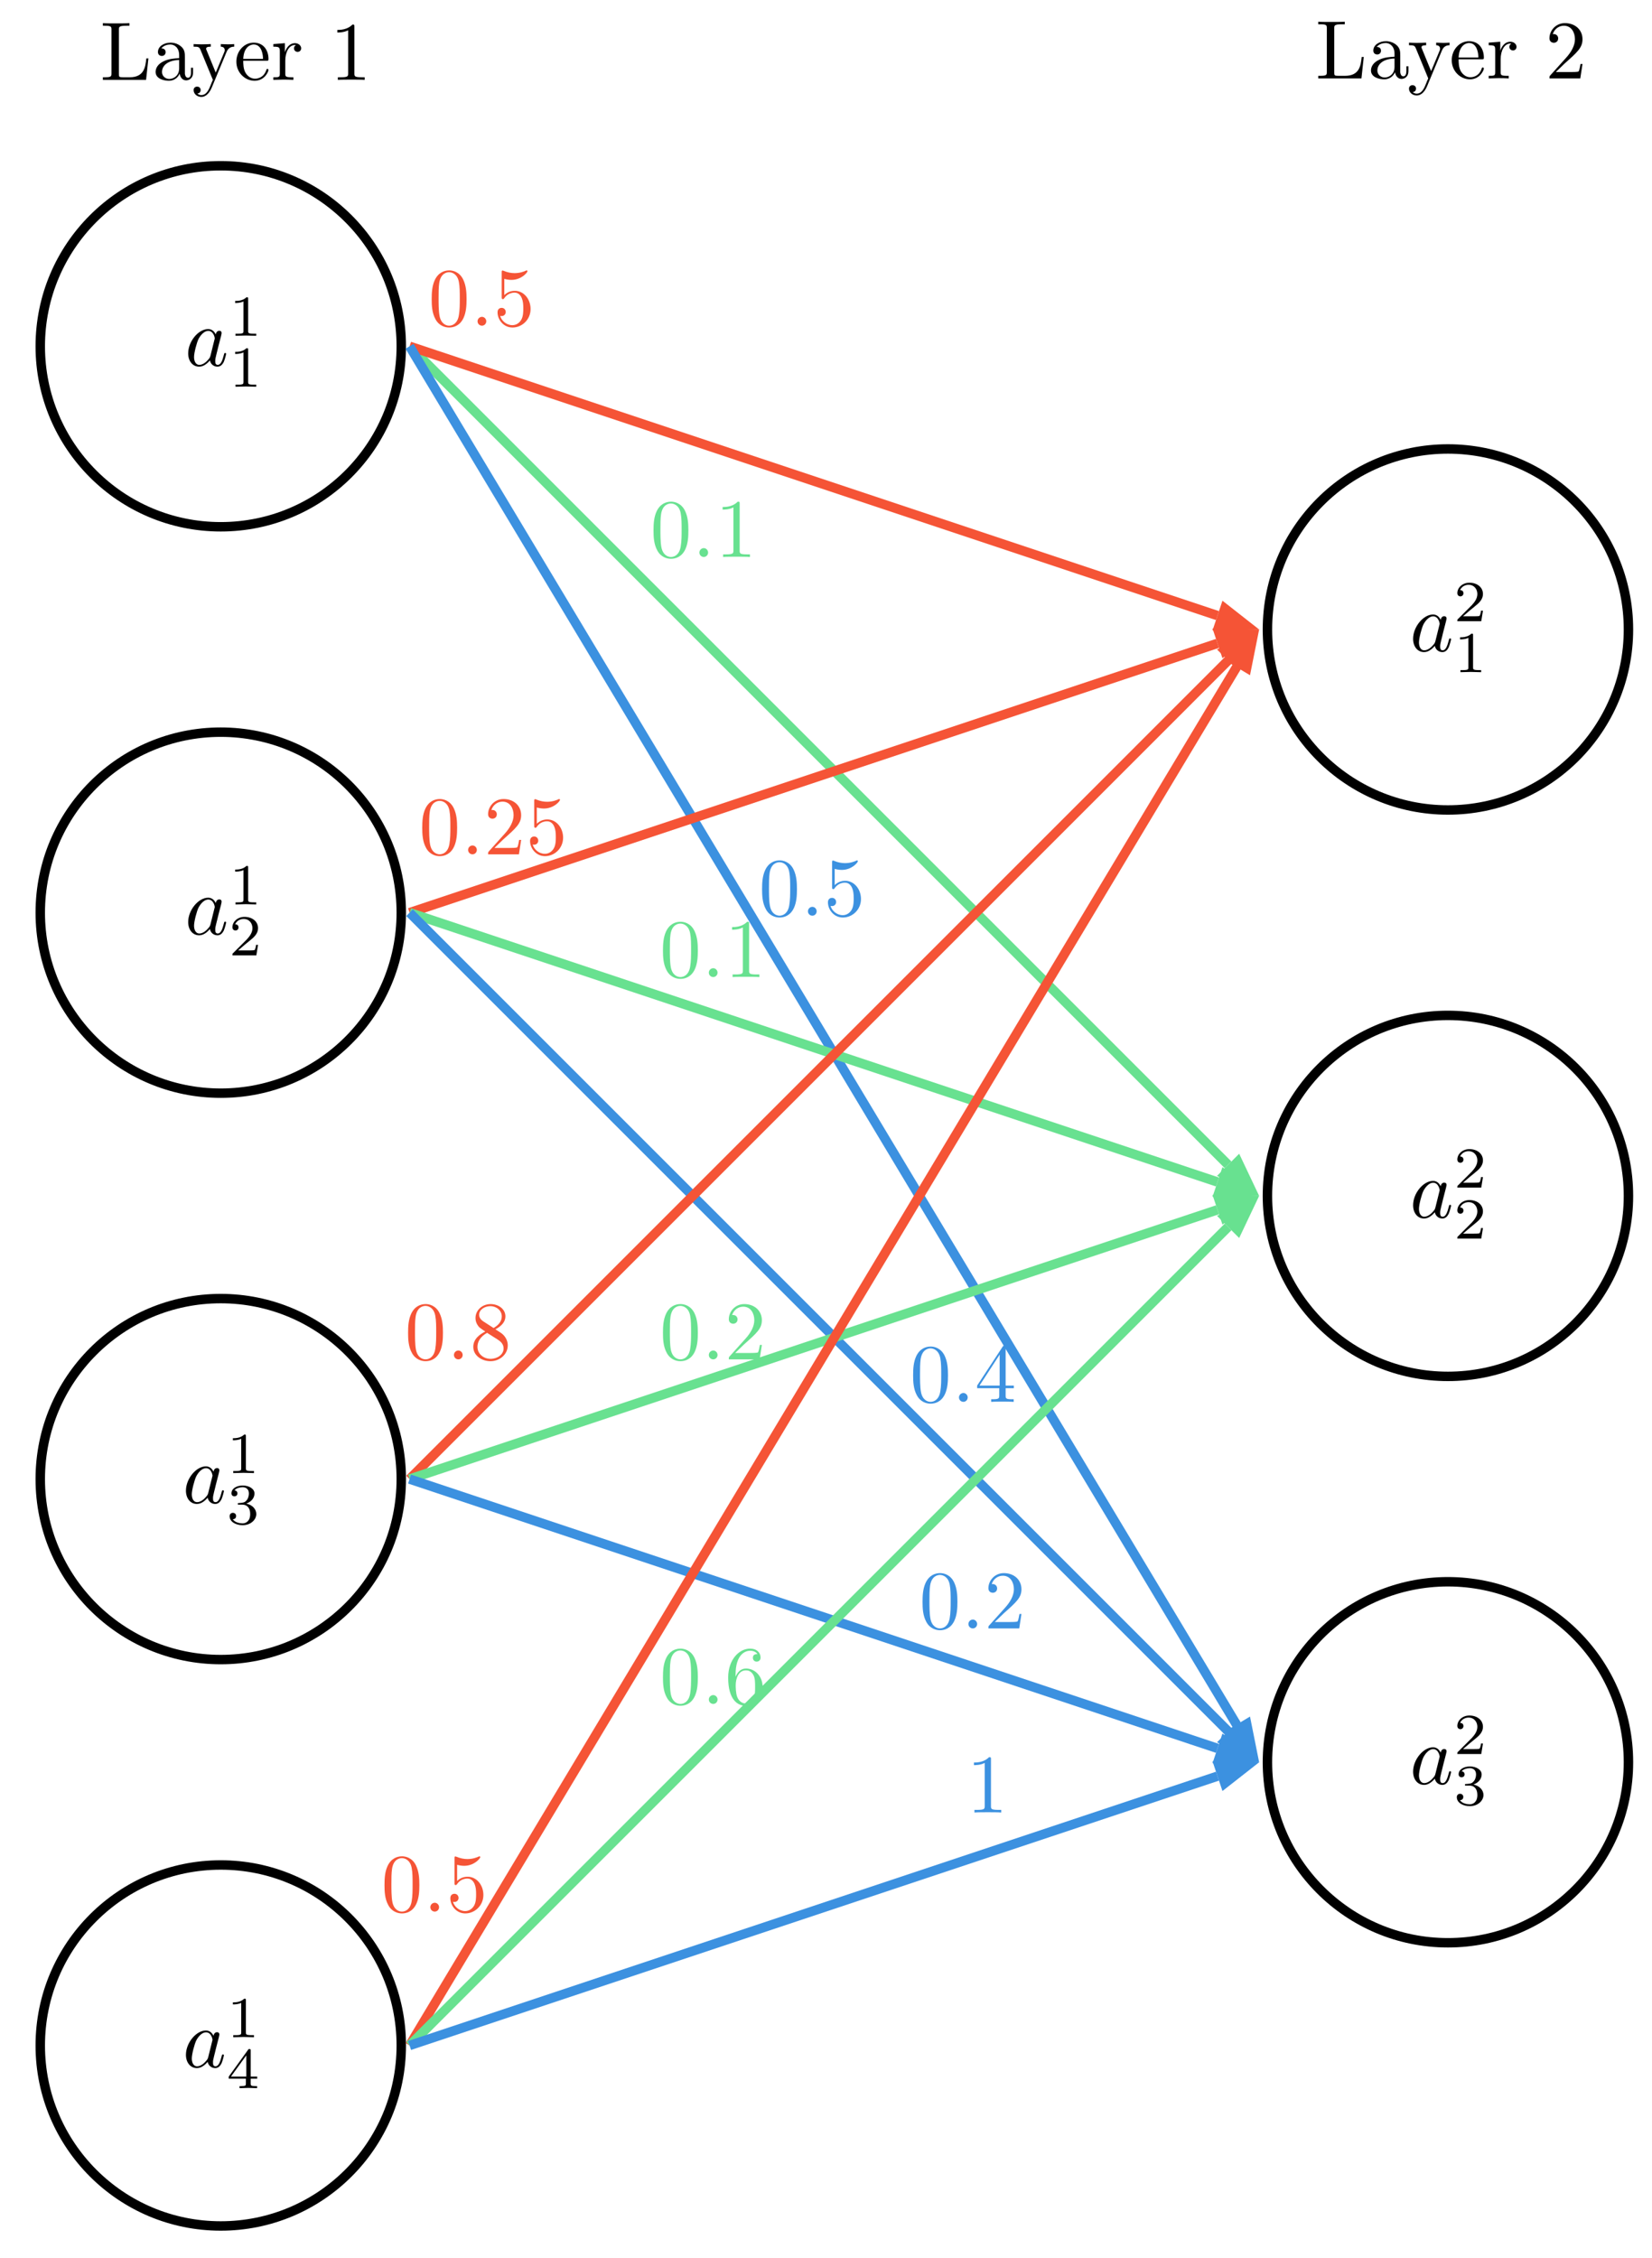 <?xml version="1.0" encoding="UTF-8"?>
<svg xmlns="http://www.w3.org/2000/svg" xmlns:xlink="http://www.w3.org/1999/xlink" width="198.43pt" height="271.2pt" viewBox="0 0 198.43 271.2" version="1.1">
<defs>
<g>
<symbol overflow="visible" id="glyph0-0">
<path style="stroke:none;" d=""/>
</symbol>
<symbol overflow="visible" id="glyph0-1">
<path style="stroke:none;" d="M 3.719 -3.766 C 3.531 -4.141 3.25 -4.406 2.797 -4.406 C 1.641 -4.406 0.406 -2.938 0.406 -1.484 C 0.406 -0.547 0.953 0.109 1.719 0.109 C 1.922 0.109 2.422 0.062 3.016 -0.641 C 3.094 -0.219 3.453 0.109 3.922 0.109 C 4.281 0.109 4.5 -0.125 4.672 -0.438 C 4.828 -0.797 4.969 -1.406 4.969 -1.422 C 4.969 -1.531 4.875 -1.531 4.844 -1.531 C 4.75 -1.531 4.734 -1.484 4.703 -1.344 C 4.531 -0.703 4.359 -0.109 3.953 -0.109 C 3.672 -0.109 3.656 -0.375 3.656 -0.562 C 3.656 -0.781 3.672 -0.875 3.781 -1.312 C 3.891 -1.719 3.906 -1.828 4 -2.203 L 4.359 -3.594 C 4.422 -3.875 4.422 -3.891 4.422 -3.938 C 4.422 -4.109 4.312 -4.203 4.141 -4.203 C 3.891 -4.203 3.75 -3.984 3.719 -3.766 Z M 3.078 -1.188 C 3.016 -1 3.016 -0.984 2.875 -0.812 C 2.438 -0.266 2.031 -0.109 1.75 -0.109 C 1.25 -0.109 1.109 -0.656 1.109 -1.047 C 1.109 -1.547 1.422 -2.766 1.656 -3.234 C 1.969 -3.812 2.406 -4.188 2.812 -4.188 C 3.453 -4.188 3.594 -3.375 3.594 -3.312 C 3.594 -3.25 3.578 -3.188 3.562 -3.141 Z M 3.078 -1.188 "/>
</symbol>
<symbol overflow="visible" id="glyph0-2">
<path style="stroke:none;" d="M 1.906 -0.531 C 1.906 -0.812 1.672 -1.062 1.391 -1.062 C 1.094 -1.062 0.859 -0.812 0.859 -0.531 C 0.859 -0.234 1.094 0 1.391 0 C 1.672 0 1.906 -0.234 1.906 -0.531 Z M 1.906 -0.531 "/>
</symbol>
<symbol overflow="visible" id="glyph1-0">
<path style="stroke:none;" d=""/>
</symbol>
<symbol overflow="visible" id="glyph1-1">
<path style="stroke:none;" d="M 2.328 -4.438 C 2.328 -4.625 2.328 -4.625 2.125 -4.625 C 1.672 -4.188 1.047 -4.188 0.766 -4.188 L 0.766 -3.938 C 0.922 -3.938 1.391 -3.938 1.766 -4.125 L 1.766 -0.578 C 1.766 -0.344 1.766 -0.25 1.078 -0.25 L 0.812 -0.25 L 0.812 0 C 0.938 0 1.797 -0.031 2.047 -0.031 C 2.266 -0.031 3.141 0 3.297 0 L 3.297 -0.25 L 3.031 -0.25 C 2.328 -0.25 2.328 -0.344 2.328 -0.578 Z M 2.328 -4.438 "/>
</symbol>
<symbol overflow="visible" id="glyph1-2">
<path style="stroke:none;" d="M 3.516 -1.266 L 3.281 -1.266 C 3.266 -1.109 3.188 -0.703 3.094 -0.641 C 3.047 -0.594 2.516 -0.594 2.406 -0.594 L 1.125 -0.594 C 1.859 -1.234 2.109 -1.438 2.516 -1.766 C 3.031 -2.172 3.516 -2.609 3.516 -3.266 C 3.516 -4.109 2.781 -4.625 1.891 -4.625 C 1.031 -4.625 0.438 -4.016 0.438 -3.375 C 0.438 -3.031 0.734 -2.984 0.812 -2.984 C 0.969 -2.984 1.172 -3.109 1.172 -3.359 C 1.172 -3.484 1.125 -3.734 0.766 -3.734 C 0.984 -4.219 1.453 -4.375 1.781 -4.375 C 2.484 -4.375 2.844 -3.828 2.844 -3.266 C 2.844 -2.656 2.406 -2.188 2.188 -1.938 L 0.516 -0.266 C 0.438 -0.203 0.438 -0.188 0.438 0 L 3.312 0 Z M 3.516 -1.266 "/>
</symbol>
<symbol overflow="visible" id="glyph1-3">
<path style="stroke:none;" d="M 1.906 -2.328 C 2.453 -2.328 2.844 -1.953 2.844 -1.203 C 2.844 -0.344 2.328 -0.078 1.938 -0.078 C 1.656 -0.078 1.031 -0.156 0.75 -0.578 C 1.078 -0.578 1.156 -0.812 1.156 -0.969 C 1.156 -1.188 0.984 -1.344 0.766 -1.344 C 0.578 -1.344 0.375 -1.219 0.375 -0.938 C 0.375 -0.281 1.094 0.141 1.938 0.141 C 2.906 0.141 3.578 -0.516 3.578 -1.203 C 3.578 -1.75 3.141 -2.297 2.375 -2.453 C 3.094 -2.719 3.359 -3.234 3.359 -3.672 C 3.359 -4.219 2.734 -4.625 1.953 -4.625 C 1.188 -4.625 0.594 -4.25 0.594 -3.688 C 0.594 -3.453 0.75 -3.328 0.953 -3.328 C 1.172 -3.328 1.312 -3.484 1.312 -3.672 C 1.312 -3.875 1.172 -4.031 0.953 -4.047 C 1.203 -4.344 1.672 -4.422 1.938 -4.422 C 2.25 -4.422 2.688 -4.266 2.688 -3.672 C 2.688 -3.375 2.594 -3.047 2.406 -2.844 C 2.188 -2.578 1.984 -2.562 1.641 -2.531 C 1.469 -2.516 1.453 -2.516 1.422 -2.516 C 1.406 -2.516 1.344 -2.5 1.344 -2.422 C 1.344 -2.328 1.406 -2.328 1.531 -2.328 Z M 1.906 -2.328 "/>
</symbol>
<symbol overflow="visible" id="glyph1-4">
<path style="stroke:none;" d="M 3.688 -1.141 L 3.688 -1.391 L 2.906 -1.391 L 2.906 -4.5 C 2.906 -4.641 2.906 -4.703 2.766 -4.703 C 2.672 -4.703 2.641 -4.703 2.578 -4.594 L 0.266 -1.391 L 0.266 -1.141 L 2.328 -1.141 L 2.328 -0.578 C 2.328 -0.328 2.328 -0.25 1.75 -0.25 L 1.562 -0.25 L 1.562 0 C 1.922 -0.016 2.359 -0.031 2.609 -0.031 C 2.875 -0.031 3.312 -0.016 3.672 0 L 3.672 -0.25 L 3.484 -0.25 C 2.906 -0.25 2.906 -0.328 2.906 -0.578 L 2.906 -1.141 Z M 2.375 -3.938 L 2.375 -1.391 L 0.531 -1.391 Z M 2.375 -3.938 "/>
</symbol>
<symbol overflow="visible" id="glyph2-0">
<path style="stroke:none;" d=""/>
</symbol>
<symbol overflow="visible" id="glyph2-1">
<path style="stroke:none;" d="M 5.797 -2.578 L 5.547 -2.578 C 5.438 -1.562 5.297 -0.312 3.547 -0.312 L 2.734 -0.312 C 2.266 -0.312 2.25 -0.375 2.25 -0.703 L 2.25 -6.016 C 2.25 -6.359 2.25 -6.5 3.188 -6.5 L 3.516 -6.5 L 3.516 -6.812 C 3.156 -6.781 2.25 -6.781 1.844 -6.781 C 1.453 -6.781 0.672 -6.781 0.328 -6.812 L 0.328 -6.5 L 0.562 -6.5 C 1.328 -6.5 1.359 -6.391 1.359 -6.031 L 1.359 -0.781 C 1.359 -0.422 1.328 -0.312 0.562 -0.312 L 0.328 -0.312 L 0.328 0 L 5.516 0 Z M 5.797 -2.578 "/>
</symbol>
<symbol overflow="visible" id="glyph2-2">
<path style="stroke:none;" d="M 3.312 -0.75 C 3.359 -0.359 3.625 0.062 4.094 0.062 C 4.312 0.062 4.922 -0.078 4.922 -0.891 L 4.922 -1.453 L 4.672 -1.453 L 4.672 -0.891 C 4.672 -0.312 4.422 -0.25 4.312 -0.25 C 3.984 -0.25 3.938 -0.703 3.938 -0.75 L 3.938 -2.734 C 3.938 -3.156 3.938 -3.547 3.578 -3.922 C 3.188 -4.312 2.688 -4.469 2.219 -4.469 C 1.391 -4.469 0.703 -4 0.703 -3.344 C 0.703 -3.047 0.906 -2.875 1.172 -2.875 C 1.453 -2.875 1.625 -3.078 1.625 -3.328 C 1.625 -3.453 1.578 -3.781 1.109 -3.781 C 1.391 -4.141 1.875 -4.25 2.188 -4.25 C 2.688 -4.25 3.25 -3.859 3.25 -2.969 L 3.25 -2.609 C 2.734 -2.578 2.047 -2.547 1.422 -2.25 C 0.672 -1.906 0.422 -1.391 0.422 -0.953 C 0.422 -0.141 1.391 0.109 2.016 0.109 C 2.672 0.109 3.125 -0.297 3.312 -0.75 Z M 3.25 -2.391 L 3.25 -1.391 C 3.25 -0.453 2.531 -0.109 2.078 -0.109 C 1.594 -0.109 1.188 -0.453 1.188 -0.953 C 1.188 -1.5 1.609 -2.328 3.25 -2.391 Z M 3.25 -2.391 "/>
</symbol>
<symbol overflow="visible" id="glyph2-3">
<path style="stroke:none;" d="M 4.141 -3.344 C 4.391 -3.984 4.906 -3.984 5.062 -3.984 L 5.062 -4.297 C 4.828 -4.281 4.547 -4.266 4.312 -4.266 C 4.141 -4.266 3.672 -4.281 3.453 -4.297 L 3.453 -3.984 C 3.766 -3.984 3.922 -3.812 3.922 -3.562 C 3.922 -3.453 3.906 -3.438 3.859 -3.312 L 2.844 -0.875 L 1.75 -3.547 C 1.703 -3.656 1.688 -3.688 1.688 -3.734 C 1.688 -3.984 2.047 -3.984 2.25 -3.984 L 2.25 -4.297 C 1.984 -4.281 1.328 -4.266 1.156 -4.266 C 0.891 -4.266 0.484 -4.281 0.188 -4.297 L 0.188 -3.984 C 0.672 -3.984 0.859 -3.984 1 -3.641 L 2.5 0 C 2.438 0.125 2.297 0.453 2.25 0.594 C 2.031 1.141 1.75 1.828 1.109 1.828 C 1.062 1.828 0.828 1.828 0.641 1.641 C 0.953 1.609 1.031 1.391 1.031 1.219 C 1.031 0.969 0.844 0.812 0.609 0.812 C 0.406 0.812 0.188 0.938 0.188 1.234 C 0.188 1.688 0.609 2.047 1.109 2.047 C 1.734 2.047 2.141 1.469 2.375 0.906 Z M 4.141 -3.344 "/>
</symbol>
<symbol overflow="visible" id="glyph2-4">
<path style="stroke:none;" d="M 1.109 -2.516 C 1.172 -4 2.016 -4.25 2.359 -4.25 C 3.375 -4.25 3.484 -2.906 3.484 -2.516 Z M 1.109 -2.297 L 3.891 -2.297 C 4.109 -2.297 4.141 -2.297 4.141 -2.516 C 4.141 -3.5 3.594 -4.469 2.359 -4.469 C 1.203 -4.469 0.281 -3.438 0.281 -2.188 C 0.281 -0.859 1.328 0.109 2.469 0.109 C 3.688 0.109 4.141 -1 4.141 -1.188 C 4.141 -1.281 4.062 -1.312 4 -1.312 C 3.922 -1.312 3.891 -1.25 3.875 -1.172 C 3.531 -0.141 2.625 -0.141 2.531 -0.141 C 2.031 -0.141 1.641 -0.438 1.406 -0.812 C 1.109 -1.281 1.109 -1.938 1.109 -2.297 Z M 1.109 -2.297 "/>
</symbol>
<symbol overflow="visible" id="glyph2-5">
<path style="stroke:none;" d="M 1.672 -3.312 L 1.672 -4.406 L 0.281 -4.297 L 0.281 -3.984 C 0.984 -3.984 1.062 -3.922 1.062 -3.422 L 1.062 -0.75 C 1.062 -0.312 0.953 -0.312 0.281 -0.312 L 0.281 0 C 0.672 -0.016 1.141 -0.031 1.422 -0.031 C 1.812 -0.031 2.281 -0.031 2.688 0 L 2.688 -0.312 L 2.469 -0.312 C 1.734 -0.312 1.719 -0.422 1.719 -0.781 L 1.719 -2.312 C 1.719 -3.297 2.141 -4.188 2.891 -4.188 C 2.953 -4.188 2.984 -4.188 3 -4.172 C 2.969 -4.172 2.766 -4.047 2.766 -3.781 C 2.766 -3.516 2.984 -3.359 3.203 -3.359 C 3.375 -3.359 3.625 -3.484 3.625 -3.797 C 3.625 -4.109 3.312 -4.406 2.891 -4.406 C 2.156 -4.406 1.797 -3.734 1.672 -3.312 Z M 1.672 -3.312 "/>
</symbol>
<symbol overflow="visible" id="glyph2-6">
<path style="stroke:none;" d="M 2.938 -6.375 C 2.938 -6.625 2.938 -6.641 2.703 -6.641 C 2.078 -6 1.203 -6 0.891 -6 L 0.891 -5.688 C 1.094 -5.688 1.672 -5.688 2.188 -5.953 L 2.188 -0.781 C 2.188 -0.422 2.156 -0.312 1.266 -0.312 L 0.953 -0.312 L 0.953 0 C 1.297 -0.031 2.156 -0.031 2.562 -0.031 C 2.953 -0.031 3.828 -0.031 4.172 0 L 4.172 -0.312 L 3.859 -0.312 C 2.953 -0.312 2.938 -0.422 2.938 -0.781 Z M 2.938 -6.375 "/>
</symbol>
<symbol overflow="visible" id="glyph2-7">
<path style="stroke:none;" d="M 1.266 -0.766 L 2.328 -1.797 C 3.875 -3.172 4.469 -3.703 4.469 -4.703 C 4.469 -5.844 3.578 -6.641 2.359 -6.641 C 1.234 -6.641 0.5 -5.719 0.5 -4.828 C 0.5 -4.281 1 -4.281 1.031 -4.281 C 1.203 -4.281 1.547 -4.391 1.547 -4.812 C 1.547 -5.062 1.359 -5.328 1.016 -5.328 C 0.938 -5.328 0.922 -5.328 0.891 -5.312 C 1.109 -5.969 1.656 -6.328 2.234 -6.328 C 3.141 -6.328 3.562 -5.516 3.562 -4.703 C 3.562 -3.906 3.078 -3.125 2.516 -2.5 L 0.609 -0.375 C 0.5 -0.266 0.5 -0.234 0.5 0 L 4.203 0 L 4.469 -1.734 L 4.234 -1.734 C 4.172 -1.438 4.109 -1 4 -0.844 C 3.938 -0.766 3.281 -0.766 3.062 -0.766 Z M 1.266 -0.766 "/>
</symbol>
<symbol overflow="visible" id="glyph2-8">
<path style="stroke:none;" d="M 4.578 -3.188 C 4.578 -3.984 4.531 -4.781 4.188 -5.516 C 3.734 -6.484 2.906 -6.641 2.5 -6.641 C 1.891 -6.641 1.172 -6.375 0.75 -5.453 C 0.438 -4.766 0.391 -3.984 0.391 -3.188 C 0.391 -2.438 0.422 -1.547 0.844 -0.781 C 1.266 0.016 2 0.219 2.484 0.219 C 3.016 0.219 3.781 0.016 4.219 -0.938 C 4.531 -1.625 4.578 -2.406 4.578 -3.188 Z M 2.484 0 C 2.094 0 1.5 -0.25 1.328 -1.203 C 1.219 -1.797 1.219 -2.719 1.219 -3.312 C 1.219 -3.953 1.219 -4.609 1.297 -5.141 C 1.484 -6.328 2.234 -6.422 2.484 -6.422 C 2.812 -6.422 3.469 -6.234 3.656 -5.25 C 3.766 -4.688 3.766 -3.938 3.766 -3.312 C 3.766 -2.562 3.766 -1.891 3.656 -1.25 C 3.5 -0.297 2.938 0 2.484 0 Z M 2.484 0 "/>
</symbol>
<symbol overflow="visible" id="glyph2-9">
<path style="stroke:none;" d="M 4.469 -2 C 4.469 -3.188 3.656 -4.188 2.578 -4.188 C 2.109 -4.188 1.672 -4.031 1.312 -3.672 L 1.312 -5.625 C 1.516 -5.562 1.844 -5.5 2.156 -5.5 C 3.391 -5.5 4.094 -6.406 4.094 -6.531 C 4.094 -6.594 4.062 -6.641 3.984 -6.641 C 3.984 -6.641 3.953 -6.641 3.906 -6.609 C 3.703 -6.516 3.219 -6.312 2.547 -6.312 C 2.156 -6.312 1.688 -6.391 1.219 -6.594 C 1.141 -6.625 1.125 -6.625 1.109 -6.625 C 1 -6.625 1 -6.547 1 -6.391 L 1 -3.438 C 1 -3.266 1 -3.188 1.141 -3.188 C 1.219 -3.188 1.234 -3.203 1.281 -3.266 C 1.391 -3.422 1.75 -3.969 2.562 -3.969 C 3.078 -3.969 3.328 -3.516 3.406 -3.328 C 3.562 -2.953 3.594 -2.578 3.594 -2.078 C 3.594 -1.719 3.594 -1.125 3.344 -0.703 C 3.109 -0.312 2.734 -0.062 2.281 -0.062 C 1.562 -0.062 0.984 -0.594 0.812 -1.172 C 0.844 -1.172 0.875 -1.156 0.984 -1.156 C 1.312 -1.156 1.484 -1.406 1.484 -1.641 C 1.484 -1.891 1.312 -2.141 0.984 -2.141 C 0.844 -2.141 0.5 -2.062 0.5 -1.609 C 0.5 -0.75 1.188 0.219 2.297 0.219 C 3.453 0.219 4.469 -0.734 4.469 -2 Z M 4.469 -2 "/>
</symbol>
<symbol overflow="visible" id="glyph2-10">
<path style="stroke:none;" d="M 1.625 -4.562 C 1.172 -4.859 1.125 -5.188 1.125 -5.359 C 1.125 -5.969 1.781 -6.391 2.484 -6.391 C 3.203 -6.391 3.844 -5.875 3.844 -5.156 C 3.844 -4.578 3.453 -4.109 2.859 -3.766 Z M 3.078 -3.609 C 3.797 -3.984 4.281 -4.5 4.281 -5.156 C 4.281 -6.078 3.406 -6.641 2.5 -6.641 C 1.5 -6.641 0.688 -5.906 0.688 -4.969 C 0.688 -4.797 0.703 -4.344 1.125 -3.875 C 1.234 -3.766 1.609 -3.516 1.859 -3.344 C 1.281 -3.047 0.422 -2.5 0.422 -1.5 C 0.422 -0.453 1.438 0.219 2.484 0.219 C 3.609 0.219 4.562 -0.609 4.562 -1.672 C 4.562 -2.031 4.453 -2.484 4.062 -2.906 C 3.875 -3.109 3.719 -3.203 3.078 -3.609 Z M 2.078 -3.188 L 3.312 -2.406 C 3.594 -2.219 4.062 -1.922 4.062 -1.312 C 4.062 -0.578 3.312 -0.062 2.5 -0.062 C 1.641 -0.062 0.922 -0.672 0.922 -1.5 C 0.922 -2.078 1.234 -2.719 2.078 -3.188 Z M 2.078 -3.188 "/>
</symbol>
<symbol overflow="visible" id="glyph2-11">
<path style="stroke:none;" d="M 1.312 -3.266 L 1.312 -3.516 C 1.312 -6.031 2.547 -6.391 3.062 -6.391 C 3.297 -6.391 3.719 -6.328 3.938 -5.984 C 3.781 -5.984 3.391 -5.984 3.391 -5.547 C 3.391 -5.234 3.625 -5.078 3.844 -5.078 C 4 -5.078 4.312 -5.172 4.312 -5.562 C 4.312 -6.156 3.875 -6.641 3.047 -6.641 C 1.766 -6.641 0.422 -5.359 0.422 -3.156 C 0.422 -0.484 1.578 0.219 2.5 0.219 C 3.609 0.219 4.562 -0.719 4.562 -2.031 C 4.562 -3.297 3.672 -4.25 2.562 -4.25 C 1.891 -4.25 1.516 -3.75 1.312 -3.266 Z M 2.5 -0.062 C 1.875 -0.062 1.578 -0.656 1.516 -0.812 C 1.328 -1.281 1.328 -2.078 1.328 -2.25 C 1.328 -3.031 1.656 -4.031 2.547 -4.031 C 2.719 -4.031 3.172 -4.031 3.484 -3.406 C 3.656 -3.047 3.656 -2.531 3.656 -2.047 C 3.656 -1.562 3.656 -1.062 3.484 -0.703 C 3.188 -0.109 2.734 -0.062 2.5 -0.062 Z M 2.5 -0.062 "/>
</symbol>
<symbol overflow="visible" id="glyph2-12">
<path style="stroke:none;" d="M 2.938 -1.641 L 2.938 -0.781 C 2.938 -0.422 2.906 -0.312 2.172 -0.312 L 1.969 -0.312 L 1.969 0 C 2.375 -0.031 2.891 -0.031 3.312 -0.031 C 3.734 -0.031 4.25 -0.031 4.672 0 L 4.672 -0.312 L 4.453 -0.312 C 3.719 -0.312 3.703 -0.422 3.703 -0.781 L 3.703 -1.641 L 4.688 -1.641 L 4.688 -1.953 L 3.703 -1.953 L 3.703 -6.484 C 3.703 -6.688 3.703 -6.75 3.531 -6.75 C 3.453 -6.75 3.422 -6.75 3.344 -6.625 L 0.281 -1.953 L 0.281 -1.641 Z M 2.984 -1.953 L 0.562 -1.953 L 2.984 -5.672 Z M 2.984 -1.953 "/>
</symbol>
</g>
<clipPath id="clip1">
  <path d="M 0 207 L 65 207 L 65 271.199 L 0 271.199 Z M 0 207 "/>
</clipPath>
<clipPath id="clip2">
  <path d="M 136 37 L 198.43 37 L 198.43 114 L 136 114 Z M 136 37 "/>
</clipPath>
<clipPath id="clip3">
  <path d="M 136 105 L 198.43 105 L 198.43 182 L 136 182 Z M 136 105 "/>
</clipPath>
<clipPath id="clip4">
  <path d="M 136 173 L 198.43 173 L 198.43 250 L 136 250 Z M 136 173 "/>
</clipPath>
</defs>
<g id="surface1">
<path style=" stroke:none;fill-rule:nonzero;fill:rgb(40.796%,88.281%,56.444%);fill-opacity:1;" d="M 146.18 141.242 L 151.242 143.641 L 148.844 138.578 L 147.512 139.91 "/>
<path style="fill:none;stroke-width:11.337;stroke-linecap:butt;stroke-linejoin:miter;stroke:rgb(40.796%,88.281%,56.444%);stroke-opacity:1;stroke-miterlimit:10;" d="M 491.953 2296.062 L 1475.117 1312.898 " transform="matrix(0.1,0,0,-0.1,0,271.2)"/>
<path style="fill:none;stroke-width:11.337;stroke-linecap:butt;stroke-linejoin:miter;stroke:rgb(0%,0%,0%);stroke-opacity:1;stroke-miterlimit:10;" d="M 481.992 2296.062 C 481.992 2415.828 384.922 2512.898 265.156 2512.898 C 145.43 2512.898 48.359 2415.828 48.359 2296.062 C 48.359 2176.336 145.43 2079.266 265.156 2079.266 C 384.922 2079.266 481.992 2176.336 481.992 2296.062 Z M 481.992 2296.062 " transform="matrix(0.1,0,0,-0.1,0,271.2)"/>
<path style="fill:none;stroke-width:11.337;stroke-linecap:butt;stroke-linejoin:miter;stroke:rgb(0%,0%,0%);stroke-opacity:1;stroke-miterlimit:10;" d="M 481.992 1615.75 C 481.992 1735.516 384.922 1832.586 265.156 1832.586 C 145.43 1832.586 48.359 1735.516 48.359 1615.75 C 48.359 1496.023 145.43 1398.953 265.156 1398.953 C 384.922 1398.953 481.992 1496.023 481.992 1615.75 Z M 481.992 1615.75 " transform="matrix(0.1,0,0,-0.1,0,271.2)"/>
<path style="fill:none;stroke-width:11.337;stroke-linecap:butt;stroke-linejoin:miter;stroke:rgb(0%,0%,0%);stroke-opacity:1;stroke-miterlimit:10;" d="M 481.992 935.438 C 481.992 1055.164 384.922 1152.234 265.156 1152.234 C 145.43 1152.234 48.359 1055.164 48.359 935.438 C 48.359 815.711 145.43 718.641 265.156 718.641 C 384.922 718.641 481.992 815.711 481.992 935.438 Z M 481.992 935.438 " transform="matrix(0.1,0,0,-0.1,0,271.2)"/>
<g clip-path="url(#clip1)" clip-rule="nonzero">
<path style="fill:none;stroke-width:11.337;stroke-linecap:butt;stroke-linejoin:miter;stroke:rgb(0%,0%,0%);stroke-opacity:1;stroke-miterlimit:10;" d="M 481.992 255.125 C 481.992 374.852 384.922 471.922 265.156 471.922 C 145.43 471.922 48.359 374.852 48.359 255.125 C 48.359 135.398 145.43 38.328 265.156 38.328 C 384.922 38.328 481.992 135.398 481.992 255.125 Z M 481.992 255.125 " transform="matrix(0.1,0,0,-0.1,0,271.2)"/>
</g>
<g clip-path="url(#clip2)" clip-rule="nonzero">
<path style="fill:none;stroke-width:11.337;stroke-linecap:butt;stroke-linejoin:miter;stroke:rgb(0%,0%,0%);stroke-opacity:1;stroke-miterlimit:10;" d="M 1956.016 1955.906 C 1956.016 2075.672 1858.945 2172.742 1739.18 2172.742 C 1619.453 2172.742 1522.383 2075.672 1522.383 1955.906 C 1522.383 1836.18 1619.453 1739.109 1739.18 1739.109 C 1858.945 1739.109 1956.016 1836.18 1956.016 1955.906 Z M 1956.016 1955.906 " transform="matrix(0.1,0,0,-0.1,0,271.2)"/>
</g>
<g clip-path="url(#clip3)" clip-rule="nonzero">
<path style="fill:none;stroke-width:11.337;stroke-linecap:butt;stroke-linejoin:miter;stroke:rgb(0%,0%,0%);stroke-opacity:1;stroke-miterlimit:10;" d="M 1956.016 1275.594 C 1956.016 1395.359 1858.945 1492.391 1739.18 1492.391 C 1619.453 1492.391 1522.383 1395.359 1522.383 1275.594 C 1522.383 1155.867 1619.453 1058.797 1739.18 1058.797 C 1858.945 1058.797 1956.016 1155.867 1956.016 1275.594 Z M 1956.016 1275.594 " transform="matrix(0.1,0,0,-0.1,0,271.2)"/>
</g>
<g clip-path="url(#clip4)" clip-rule="nonzero">
<path style="fill:none;stroke-width:11.337;stroke-linecap:butt;stroke-linejoin:miter;stroke:rgb(0%,0%,0%);stroke-opacity:1;stroke-miterlimit:10;" d="M 1956.016 595.281 C 1956.016 715.008 1858.945 812.117 1739.18 812.117 C 1619.453 812.117 1522.383 715.008 1522.383 595.281 C 1522.383 475.555 1619.453 378.484 1739.18 378.484 C 1858.945 378.484 1956.016 475.555 1956.016 595.281 Z M 1956.016 595.281 " transform="matrix(0.1,0,0,-0.1,0,271.2)"/>
</g>
<path style=" stroke:none;fill-rule:nonzero;fill:rgb(96.094%,32.935%,21.167%);fill-opacity:1;" d="M 145.641 75.727 L 151.242 75.609 L 146.836 72.152 L 146.238 73.941 "/>
<path style="fill:none;stroke-width:11.337;stroke-linecap:butt;stroke-linejoin:miter;stroke:rgb(96.094%,32.935%,21.167%);stroke-opacity:1;stroke-miterlimit:10;" d="M 491.953 2296.062 L 1462.383 1972.586 " transform="matrix(0.1,0,0,-0.1,0,271.2)"/>
<path style=" stroke:none;fill-rule:nonzero;fill:rgb(23.535%,56.834%,87.889%);fill-opacity:1;" d="M 146.914 208.117 L 151.242 211.672 L 150.145 206.18 L 148.527 207.148 "/>
<path style="fill:none;stroke-width:11.337;stroke-linecap:butt;stroke-linejoin:miter;stroke:rgb(23.535%,56.834%,87.889%);stroke-opacity:1;stroke-miterlimit:10;" d="M 491.953 2296.062 L 1485.273 640.516 " transform="matrix(0.1,0,0,-0.1,0,271.2)"/>
<path style=" stroke:none;fill-rule:nonzero;fill:rgb(96.094%,32.935%,21.167%);fill-opacity:1;" d="M 146.836 79.062 L 151.242 75.609 L 145.641 75.488 L 146.238 77.277 "/>
<path style="fill:none;stroke-width:11.337;stroke-linecap:butt;stroke-linejoin:miter;stroke:rgb(96.094%,32.935%,21.167%);stroke-opacity:1;stroke-miterlimit:10;" d="M 491.953 1615.75 L 1462.383 1939.227 " transform="matrix(0.1,0,0,-0.1,0,271.2)"/>
<path style=" stroke:none;fill-rule:nonzero;fill:rgb(40.796%,88.281%,56.444%);fill-opacity:1;" d="M 145.641 143.758 L 151.242 143.641 L 146.836 140.184 L 146.238 141.973 "/>
<path style="fill:none;stroke-width:11.337;stroke-linecap:butt;stroke-linejoin:miter;stroke:rgb(40.796%,88.281%,56.444%);stroke-opacity:1;stroke-miterlimit:10;" d="M 491.953 1615.75 L 1462.383 1292.273 " transform="matrix(0.1,0,0,-0.1,0,271.2)"/>
<path style=" stroke:none;fill-rule:nonzero;fill:rgb(23.535%,56.834%,87.889%);fill-opacity:1;" d="M 146.18 209.273 L 151.242 211.672 L 148.844 206.609 L 147.512 207.941 "/>
<path style="fill:none;stroke-width:11.337;stroke-linecap:butt;stroke-linejoin:miter;stroke:rgb(23.535%,56.834%,87.889%);stroke-opacity:1;stroke-miterlimit:10;" d="M 491.953 1615.75 L 1475.117 632.586 " transform="matrix(0.1,0,0,-0.1,0,271.2)"/>
<path style=" stroke:none;fill-rule:nonzero;fill:rgb(96.094%,32.935%,21.167%);fill-opacity:1;" d="M 148.844 80.672 L 151.242 75.609 L 146.18 78.008 L 147.512 79.336 "/>
<path style="fill:none;stroke-width:11.337;stroke-linecap:butt;stroke-linejoin:miter;stroke:rgb(96.094%,32.935%,21.167%);stroke-opacity:1;stroke-miterlimit:10;" d="M 491.953 935.438 L 1475.117 1918.641 " transform="matrix(0.1,0,0,-0.1,0,271.2)"/>
<path style=" stroke:none;fill-rule:nonzero;fill:rgb(40.796%,88.281%,56.444%);fill-opacity:1;" d="M 146.836 147.094 L 151.242 143.641 L 145.641 143.52 L 146.238 145.309 "/>
<path style="fill:none;stroke-width:11.337;stroke-linecap:butt;stroke-linejoin:miter;stroke:rgb(40.796%,88.281%,56.444%);stroke-opacity:1;stroke-miterlimit:10;" d="M 491.953 935.438 L 1462.383 1258.914 " transform="matrix(0.1,0,0,-0.1,0,271.2)"/>
<path style=" stroke:none;fill-rule:nonzero;fill:rgb(23.535%,56.834%,87.889%);fill-opacity:1;" d="M 145.641 211.789 L 151.242 211.672 L 146.836 208.215 L 146.238 210.004 "/>
<path style="fill:none;stroke-width:11.337;stroke-linecap:butt;stroke-linejoin:miter;stroke:rgb(23.535%,56.834%,87.889%);stroke-opacity:1;stroke-miterlimit:10;" d="M 491.953 935.438 L 1462.383 611.961 " transform="matrix(0.1,0,0,-0.1,0,271.2)"/>
<path style=" stroke:none;fill-rule:nonzero;fill:rgb(96.094%,32.935%,21.167%);fill-opacity:1;" d="M 150.145 81.102 L 151.242 75.609 L 146.914 79.16 L 148.527 80.133 "/>
<path style="fill:none;stroke-width:11.337;stroke-linecap:butt;stroke-linejoin:miter;stroke:rgb(96.094%,32.935%,21.167%);stroke-opacity:1;stroke-miterlimit:10;" d="M 491.953 255.125 L 1485.273 1910.672 " transform="matrix(0.1,0,0,-0.1,0,271.2)"/>
<path style=" stroke:none;fill-rule:nonzero;fill:rgb(40.796%,88.281%,56.444%);fill-opacity:1;" d="M 148.844 148.699 L 151.242 143.641 L 146.18 146.035 L 147.512 147.371 "/>
<path style="fill:none;stroke-width:11.337;stroke-linecap:butt;stroke-linejoin:miter;stroke:rgb(40.796%,88.281%,56.444%);stroke-opacity:1;stroke-miterlimit:10;" d="M 491.953 255.125 L 1475.117 1238.289 " transform="matrix(0.1,0,0,-0.1,0,271.2)"/>
<path style=" stroke:none;fill-rule:nonzero;fill:rgb(23.535%,56.834%,87.889%);fill-opacity:1;" d="M 146.836 215.125 L 151.242 211.672 L 145.641 211.551 L 146.238 213.34 "/>
<path style="fill:none;stroke-width:11.337;stroke-linecap:butt;stroke-linejoin:miter;stroke:rgb(23.535%,56.834%,87.889%);stroke-opacity:1;stroke-miterlimit:10;" d="M 491.953 255.125 L 1462.383 578.602 " transform="matrix(0.1,0,0,-0.1,0,271.2)"/>
<g style="fill:rgb(0%,0%,0%);fill-opacity:1;">
  <use xlink:href="#glyph0-1" x="22.198" y="43.932"/>
</g>
<g style="fill:rgb(0%,0%,0%);fill-opacity:1;">
  <use xlink:href="#glyph1-1" x="27.478" y="40.332"/>
</g>
<g style="fill:rgb(0%,0%,0%);fill-opacity:1;">
  <use xlink:href="#glyph1-1" x="27.478" y="46.452"/>
</g>
<g style="fill:rgb(0%,0%,0%);fill-opacity:1;">
  <use xlink:href="#glyph0-1" x="22.198" y="112.233"/>
</g>
<g style="fill:rgb(0%,0%,0%);fill-opacity:1;">
  <use xlink:href="#glyph1-1" x="27.478" y="108.633"/>
</g>
<g style="fill:rgb(0%,0%,0%);fill-opacity:1;">
  <use xlink:href="#glyph1-2" x="27.478" y="114.753"/>
</g>
<g style="fill:rgb(0%,0%,0%);fill-opacity:1;">
  <use xlink:href="#glyph0-1" x="21.928" y="180.535"/>
</g>
<g style="fill:rgb(0%,0%,0%);fill-opacity:1;">
  <use xlink:href="#glyph1-1" x="27.208" y="176.935"/>
</g>
<g style="fill:rgb(0%,0%,0%);fill-opacity:1;">
  <use xlink:href="#glyph1-3" x="27.208" y="183.055"/>
</g>
<g style="fill:rgb(0%,0%,0%);fill-opacity:1;">
  <use xlink:href="#glyph0-1" x="21.928" y="248.296"/>
</g>
<g style="fill:rgb(0%,0%,0%);fill-opacity:1;">
  <use xlink:href="#glyph1-1" x="27.208" y="244.696"/>
</g>
<g style="fill:rgb(0%,0%,0%);fill-opacity:1;">
  <use xlink:href="#glyph1-4" x="27.208" y="250.816"/>
</g>
<g style="fill:rgb(0%,0%,0%);fill-opacity:1;">
  <use xlink:href="#glyph0-1" x="169.329" y="78.217"/>
</g>
<g style="fill:rgb(0%,0%,0%);fill-opacity:1;">
  <use xlink:href="#glyph1-2" x="174.609" y="74.617"/>
</g>
<g style="fill:rgb(0%,0%,0%);fill-opacity:1;">
  <use xlink:href="#glyph1-1" x="174.609" y="80.737"/>
</g>
<g style="fill:rgb(0%,0%,0%);fill-opacity:1;">
  <use xlink:href="#glyph0-1" x="169.329" y="146.249"/>
</g>
<g style="fill:rgb(0%,0%,0%);fill-opacity:1;">
  <use xlink:href="#glyph1-2" x="174.609" y="142.649"/>
</g>
<g style="fill:rgb(0%,0%,0%);fill-opacity:1;">
  <use xlink:href="#glyph1-2" x="174.609" y="148.769"/>
</g>
<g style="fill:rgb(0%,0%,0%);fill-opacity:1;">
  <use xlink:href="#glyph0-1" x="169.329" y="214.28"/>
</g>
<g style="fill:rgb(0%,0%,0%);fill-opacity:1;">
  <use xlink:href="#glyph1-2" x="174.609" y="210.68"/>
</g>
<g style="fill:rgb(0%,0%,0%);fill-opacity:1;">
  <use xlink:href="#glyph1-3" x="174.609" y="216.8"/>
</g>
<g style="fill:rgb(0%,0%,0%);fill-opacity:1;">
  <use xlink:href="#glyph2-1" x="12.029" y="9.593"/>
</g>
<g style="fill:rgb(0%,0%,0%);fill-opacity:1;">
  <use xlink:href="#glyph2-2" x="18.269" y="9.593"/>
</g>
<g style="fill:rgb(0%,0%,0%);fill-opacity:1;">
  <use xlink:href="#glyph2-3" x="23.069" y="9.593"/>
</g>
<g style="fill:rgb(0%,0%,0%);fill-opacity:1;">
  <use xlink:href="#glyph2-4" x="28.109" y="9.593"/>
</g>
<g style="fill:rgb(0%,0%,0%);fill-opacity:1;">
  <use xlink:href="#glyph2-5" x="32.549" y="9.593"/>
</g>
<g style="fill:rgb(0%,0%,0%);fill-opacity:1;">
  <use xlink:href="#glyph2-6" x="39.629" y="9.593"/>
</g>
<g style="fill:rgb(0%,0%,0%);fill-opacity:1;">
  <use xlink:href="#glyph2-1" x="158.013" y="9.419"/>
</g>
<g style="fill:rgb(0%,0%,0%);fill-opacity:1;">
  <use xlink:href="#glyph2-2" x="164.253" y="9.419"/>
</g>
<g style="fill:rgb(0%,0%,0%);fill-opacity:1;">
  <use xlink:href="#glyph2-3" x="169.053" y="9.419"/>
</g>
<g style="fill:rgb(0%,0%,0%);fill-opacity:1;">
  <use xlink:href="#glyph2-4" x="174.093" y="9.419"/>
</g>
<g style="fill:rgb(0%,0%,0%);fill-opacity:1;">
  <use xlink:href="#glyph2-5" x="178.533" y="9.419"/>
</g>
<g style="fill:rgb(0%,0%,0%);fill-opacity:1;">
  <use xlink:href="#glyph2-7" x="185.613" y="9.419"/>
</g>
<g style="fill:rgb(96.094%,32.935%,21.167%);fill-opacity:1;">
  <use xlink:href="#glyph2-8" x="51.462" y="39.119"/>
</g>
<g style="fill:rgb(96.094%,32.935%,21.167%);fill-opacity:1;">
  <use xlink:href="#glyph0-2" x="56.502" y="39.119"/>
</g>
<g style="fill:rgb(96.094%,32.935%,21.167%);fill-opacity:1;">
  <use xlink:href="#glyph2-9" x="59.262" y="39.119"/>
</g>
<g style="fill:rgb(96.094%,32.935%,21.167%);fill-opacity:1;">
  <use xlink:href="#glyph2-8" x="50.328" y="102.615"/>
</g>
<g style="fill:rgb(96.094%,32.935%,21.167%);fill-opacity:1;">
  <use xlink:href="#glyph0-2" x="55.368" y="102.615"/>
</g>
<g style="fill:rgb(96.094%,32.935%,21.167%);fill-opacity:1;">
  <use xlink:href="#glyph2-7" x="58.128" y="102.615"/>
</g>
<g style="fill:rgb(96.094%,32.935%,21.167%);fill-opacity:1;">
  <use xlink:href="#glyph2-9" x="63.168" y="102.615"/>
</g>
<g style="fill:rgb(96.094%,32.935%,21.167%);fill-opacity:1;">
  <use xlink:href="#glyph2-8" x="48.627" y="163.277"/>
</g>
<g style="fill:rgb(96.094%,32.935%,21.167%);fill-opacity:1;">
  <use xlink:href="#glyph0-2" x="53.667" y="163.277"/>
</g>
<g style="fill:rgb(96.094%,32.935%,21.167%);fill-opacity:1;">
  <use xlink:href="#glyph2-10" x="56.427" y="163.277"/>
</g>
<g style="fill:rgb(96.094%,32.935%,21.167%);fill-opacity:1;">
  <use xlink:href="#glyph2-8" x="45.793" y="229.607"/>
</g>
<g style="fill:rgb(96.094%,32.935%,21.167%);fill-opacity:1;">
  <use xlink:href="#glyph0-2" x="50.832" y="229.607"/>
</g>
<g style="fill:rgb(96.094%,32.935%,21.167%);fill-opacity:1;">
  <use xlink:href="#glyph2-9" x="53.593" y="229.607"/>
</g>
<g style="fill:rgb(40.796%,88.281%,56.444%);fill-opacity:1;">
  <use xlink:href="#glyph2-8" x="78.107" y="66.899"/>
</g>
<g style="fill:rgb(40.796%,88.281%,56.444%);fill-opacity:1;">
  <use xlink:href="#glyph0-2" x="83.147" y="66.899"/>
</g>
<g style="fill:rgb(40.796%,88.281%,56.444%);fill-opacity:1;">
  <use xlink:href="#glyph2-6" x="85.907" y="66.899"/>
</g>
<g style="fill:rgb(40.796%,88.281%,56.444%);fill-opacity:1;">
  <use xlink:href="#glyph2-8" x="79.242" y="117.356"/>
</g>
<g style="fill:rgb(40.796%,88.281%,56.444%);fill-opacity:1;">
  <use xlink:href="#glyph0-2" x="84.282" y="117.356"/>
</g>
<g style="fill:rgb(40.796%,88.281%,56.444%);fill-opacity:1;">
  <use xlink:href="#glyph2-6" x="87.042" y="117.356"/>
</g>
<g style="fill:rgb(40.796%,88.281%,56.444%);fill-opacity:1;">
  <use xlink:href="#glyph2-8" x="79.242" y="163.277"/>
</g>
<g style="fill:rgb(40.796%,88.281%,56.444%);fill-opacity:1;">
  <use xlink:href="#glyph0-2" x="84.282" y="163.277"/>
</g>
<g style="fill:rgb(40.796%,88.281%,56.444%);fill-opacity:1;">
  <use xlink:href="#glyph2-7" x="87.042" y="163.277"/>
</g>
<g style="fill:rgb(40.796%,88.281%,56.444%);fill-opacity:1;">
  <use xlink:href="#glyph2-8" x="79.242" y="204.663"/>
</g>
<g style="fill:rgb(40.796%,88.281%,56.444%);fill-opacity:1;">
  <use xlink:href="#glyph0-2" x="84.282" y="204.663"/>
</g>
<g style="fill:rgb(40.796%,88.281%,56.444%);fill-opacity:1;">
  <use xlink:href="#glyph2-11" x="87.042" y="204.663"/>
</g>
<g style="fill:rgb(23.535%,56.834%,87.889%);fill-opacity:1;">
  <use xlink:href="#glyph2-8" x="91.147" y="109.986"/>
</g>
<g style="fill:rgb(23.535%,56.834%,87.889%);fill-opacity:1;">
  <use xlink:href="#glyph0-2" x="96.187" y="109.986"/>
</g>
<g style="fill:rgb(23.535%,56.834%,87.889%);fill-opacity:1;">
  <use xlink:href="#glyph2-9" x="98.947" y="109.986"/>
</g>
<g style="fill:rgb(23.535%,56.834%,87.889%);fill-opacity:1;">
  <use xlink:href="#glyph2-8" x="109.289" y="168.379"/>
</g>
<g style="fill:rgb(23.535%,56.834%,87.889%);fill-opacity:1;">
  <use xlink:href="#glyph0-2" x="114.329" y="168.379"/>
</g>
<g style="fill:rgb(23.535%,56.834%,87.889%);fill-opacity:1;">
  <use xlink:href="#glyph2-12" x="117.089" y="168.379"/>
</g>
<g style="fill:rgb(23.535%,56.834%,87.889%);fill-opacity:1;">
  <use xlink:href="#glyph2-8" x="110.422" y="195.592"/>
</g>
<g style="fill:rgb(23.535%,56.834%,87.889%);fill-opacity:1;">
  <use xlink:href="#glyph0-2" x="115.462" y="195.592"/>
</g>
<g style="fill:rgb(23.535%,56.834%,87.889%);fill-opacity:1;">
  <use xlink:href="#glyph2-7" x="118.222" y="195.592"/>
</g>
<g style="fill:rgb(23.535%,56.834%,87.889%);fill-opacity:1;">
  <use xlink:href="#glyph2-6" x="116.092" y="217.702"/>
</g>
</g>
</svg>
